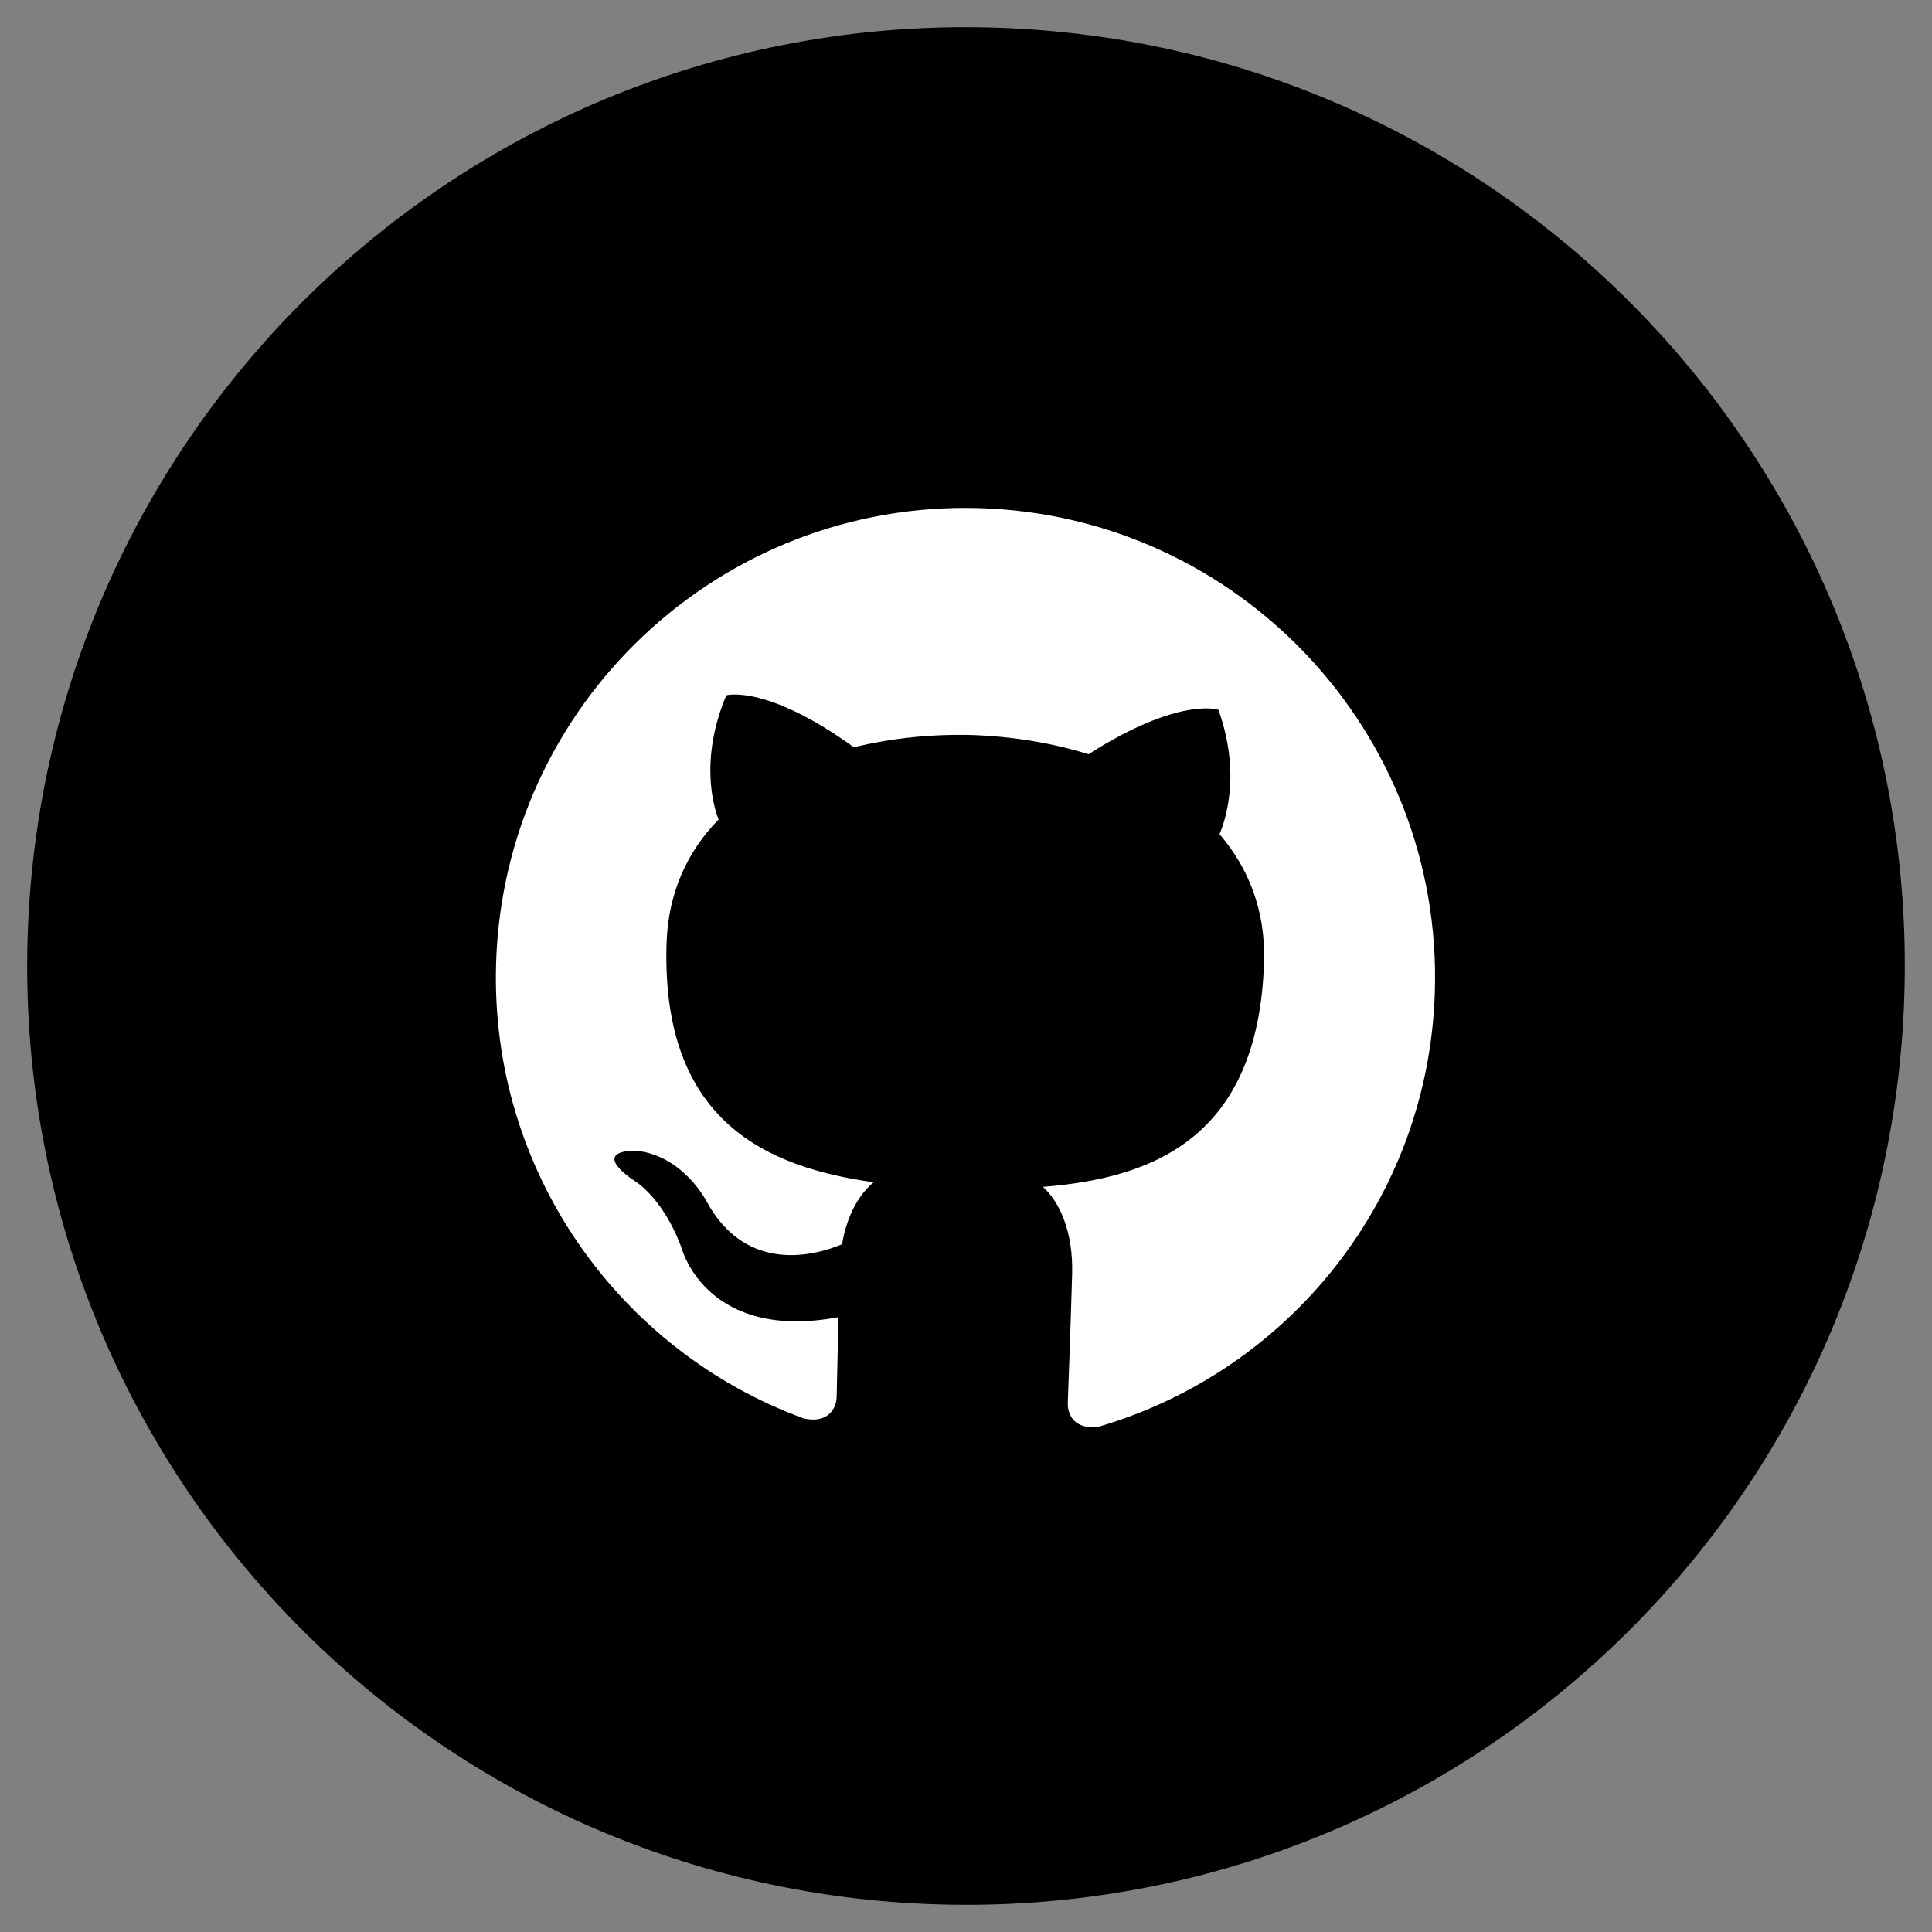 <svg width="57" height="57" viewBox="0 0 57 57" fill="none" xmlns="http://www.w3.org/2000/svg">
<rect x="0" y="0" width="57" height="57" fill="#808080" stroke="none"/>
<path d="M27.686 56.186C42.977 56.636 55.736 44.605 56.186 29.314C56.636 14.023 44.605 1.264 29.314 0.814C14.023 0.364 1.264 12.396 0.814 27.686C0.364 42.977 12.396 55.736 27.686 56.186Z" fill="black"/>
<path d="M28.892 14.991C21.24 14.766 14.861 20.786 14.636 28.432C14.456 34.554 18.273 39.861 23.718 41.851C24.407 42.001 24.674 41.581 24.684 41.214C24.694 40.884 24.709 40.013 24.737 38.861C20.863 39.586 20.125 36.864 20.125 36.864C19.54 35.244 18.644 34.79 18.644 34.79C17.415 33.894 18.766 33.95 18.766 33.95C20.153 34.088 20.844 35.44 20.844 35.44C22.014 37.596 24.044 37.044 24.844 36.71C24.994 35.816 25.369 35.215 25.774 34.881C22.708 34.444 19.509 33.16 19.665 27.85C19.71 26.335 20.281 25.118 21.202 24.177C21.055 23.821 20.632 22.401 21.429 20.514C21.429 20.514 22.602 20.175 25.194 22.048C26.311 21.772 27.494 21.656 28.668 21.685C29.847 21.725 31.016 21.911 32.115 22.252C34.801 20.539 35.947 20.941 35.947 20.941C36.638 22.872 36.126 24.264 35.98 24.611C36.833 25.605 37.338 26.859 37.293 28.368C37.137 33.689 33.863 34.767 30.771 35.017C31.245 35.448 31.669 36.31 31.631 37.608C31.577 39.462 31.517 40.949 31.503 41.398C31.493 41.76 31.724 42.2 32.436 42.086C38.037 40.437 42.153 35.362 42.333 29.247C42.558 21.601 36.538 15.216 28.892 14.991Z" fill="white"/>
</svg>
